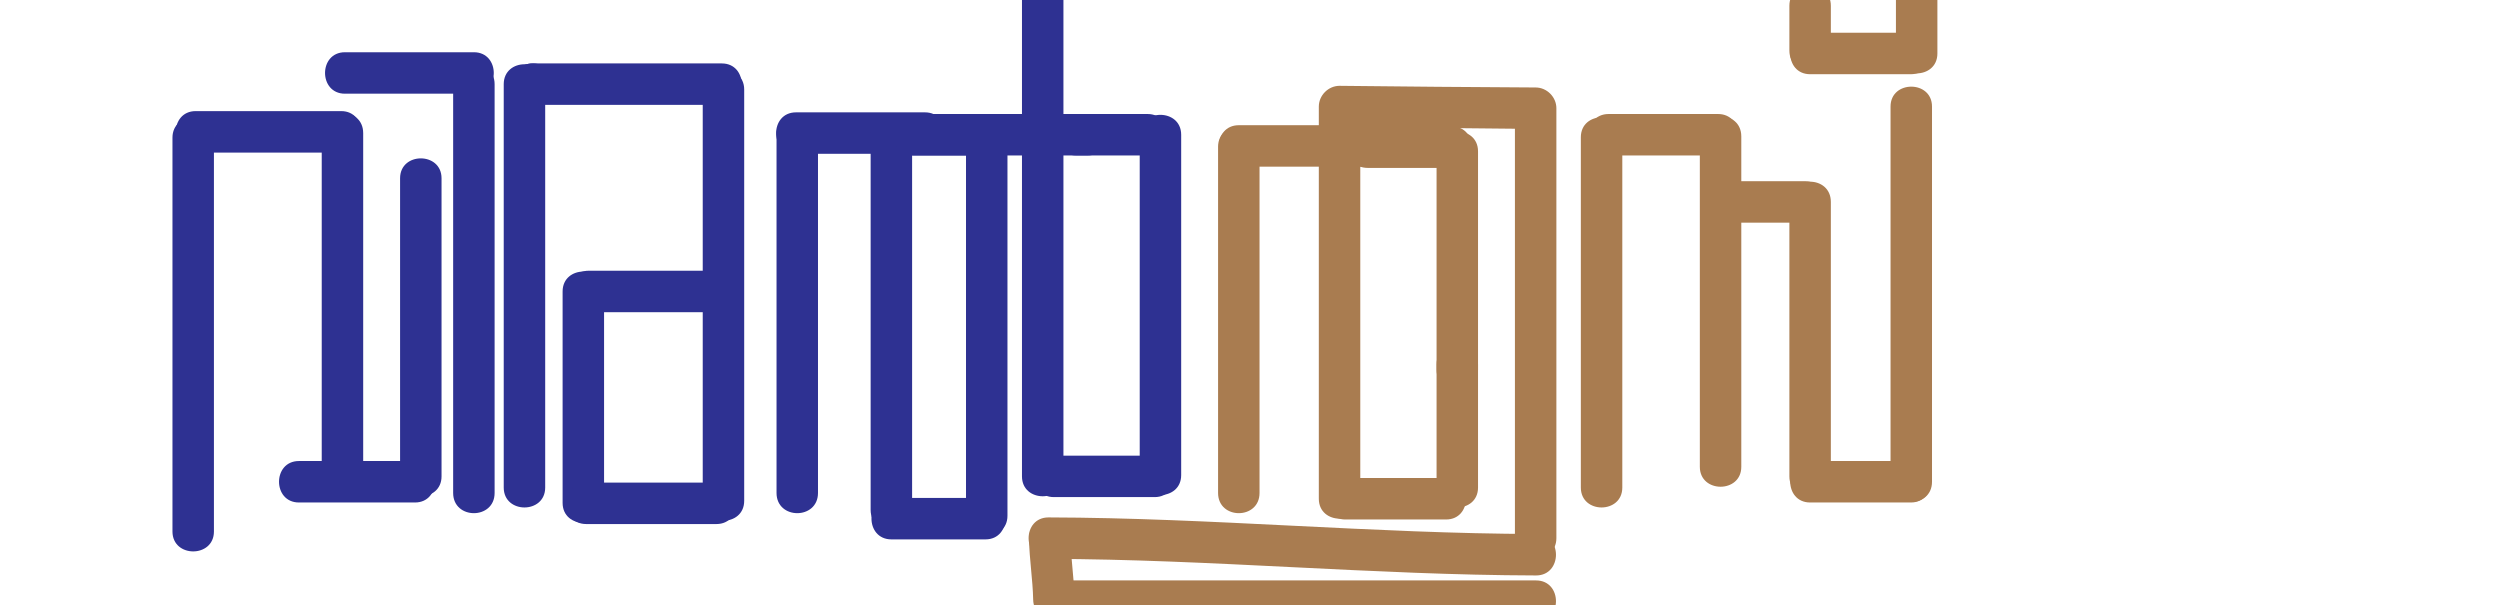 <?xml version="1.0" encoding="utf-8"?>
<!-- Generator: Adobe Illustrator 18.1.1, SVG Export Plug-In . SVG Version: 6.00 Build 0)  -->
<svg version="1.1" id="Layer_1" xmlns="http://www.w3.org/2000/svg" xmlns:xlink="http://www.w3.org/1999/xlink" x="0px" y="0px"
	 viewBox="0 0 603 146" enable-background="new 0 0 603 146" xml:space="preserve">
<g>
	<g>
		<path fill="#2E3192" d="M51.6,128.2c0-31.7,0-63.4,0-95c0-6.4-10-6.4-10,0c0,31.7,0,63.4,0,95C41.6,134.6,51.6,134.6,51.6,128.2
			L51.6,128.2z"/>
	</g>
</g>
<g>
	<g>
		<path fill="#2E3192" d="M47.2,36.8c11.7,0,23.4,0,35.1,0c6.4,0,6.4-10,0-10c-11.7,0-23.4,0-35.1,0C40.8,26.8,40.8,36.8,47.2,36.8
			L47.2,36.8z"/>
	</g>
</g>
<g>
	<g>
		<path fill="#2E3192" d="M77.6,32.1c0,27.6,0,55.2,0,82.8c0,6.4,10,6.4,10,0c0-27.6,0-55.2,0-82.8C87.6,25.6,77.6,25.6,77.6,32.1
			L77.6,32.1z"/>
	</g>
</g>
<g>
	<g>
		<path fill="#2E3192" d="M72.1,121.2c9.3,0,18.7,0,28,0c6.4,0,6.4-10,0-10c-9.3,0-18.7,0-28,0C65.7,111.2,65.7,121.2,72.1,121.2
			L72.1,121.2z"/>
	</g>
</g>
<g>
	<g>
		<path fill="#2E3192" d="M101.5,117.2c6.4,0,6.4-10,0-10C95.1,107.2,95.1,117.2,101.5,117.2L101.5,117.2z"/>
	</g>
</g>
<g>
	<g>
		<path fill="#2E3192" d="M106.5,114.9c0-24,0-47.9,0-71.9c0-6.4-10-6.4-10,0c0,24,0,47.9,0,71.9
			C96.5,121.3,106.5,121.3,106.5,114.9L106.5,114.9z"/>
	</g>
</g>
<g>
	<g>
		<path fill="#2E3192" d="M83.2,22.6c10.4,0,20.7,0,31.1,0c6.4,0,6.4-10,0-10c-10.4,0-20.7,0-31.1,0C76.8,12.6,76.8,22.6,83.2,22.6
			L83.2,22.6z"/>
	</g>
</g>
<g>
	<g>
		<path fill="#2E3192" d="M119.3,118.9c0-32.9,0-65.8,0-98.6c0-6.4-10-6.4-10,0c0,32.9,0,65.8,0,98.6
			C109.3,125.4,119.3,125.4,119.3,118.9L119.3,118.9z"/>
	</g>
</g>
<g>
	<g>
		<path fill="#2E3192" d="M131.5,117.6c0-32.4,0-64.9,0-97.3c0-6.4-10-6.4-10,0c0,32.4,0,64.9,0,97.3
			C121.5,124,131.5,124,131.5,117.6L131.5,117.6z"/>
	</g>
</g>
<g>
	<g>
		<path fill="#2E3192" d="M128.5,25.3c6.4,0,6.4-10,0-10C122.1,15.3,122.1,25.3,128.5,25.3L128.5,25.3z"/>
	</g>
</g>
<g>
	<g>
		<path fill="#2E3192" d="M128.5,25.3c15.2,0,30.4,0,45.6,0c6.4,0,6.4-10,0-10c-15.2,0-30.4,0-45.6,0
			C122.1,15.3,122.1,25.3,128.5,25.3L128.5,25.3z"/>
	</g>
</g>
<g>
	<g>
		<path fill="#2E3192" d="M169.5,21.6c0,33.1,0,66.2,0,99.2c0,6.4,10,6.4,10,0c0-33.1,0-66.2,0-99.2
			C179.5,15.2,169.5,15.2,169.5,21.6L169.5,21.6z"/>
	</g>
</g>
<g>
	<g>
		<path fill="#2E3192" d="M170.4,65.3c-9.5,0-18.9,0-28.4,0c-6.4,0-6.4,10,0,10c9.5,0,18.9,0,28.4,0
			C176.9,75.3,176.9,65.3,170.4,65.3L170.4,65.3z"/>
	</g>
</g>
<g>
	<g>
		<path fill="#2E3192" d="M135.7,70.3c0,17,0,34,0,51c0,6.4,10,6.4,10,0c0-0.3,0-0.6,0-1c0-6.4-10-6.4-10,0c0,0.3,0,0.6,0,1
			c0,6.4,10,6.4,10,0c0-17,0-34,0-51C145.7,63.9,135.7,63.9,135.7,70.3L135.7,70.3z"/>
	</g>
</g>
<g>
	<g>
		<path fill="#2E3192" d="M141.4,126.4c10.5,0,20.9,0,31.4,0c6.4,0,6.4-10,0-10c-10.5,0-20.9,0-31.4,0
			C135,116.4,135,126.4,141.4,126.4L141.4,126.4z"/>
	</g>
</g>
<g>
	<g>
		<path fill="#2E3192" d="M197.3,118.9c0-28.8,0-57.7,0-86.5c0-6.4-10-6.4-10,0c0,28.8,0,57.7,0,86.5
			C187.3,125.4,197.3,125.4,197.3,118.9L197.3,118.9z"/>
	</g>
</g>
<g>
	<g>
		<path fill="#2E3192" d="M192,37.1c10.4,0,20.7,0,31.1,0c6.4,0,6.4-10,0-10c-10.4,0-20.7,0-31.1,0C185.6,27.1,185.6,37.1,192,37.1
			L192,37.1z"/>
	</g>
</g>
<g>
	<g>
		<path fill="#2E3192" d="M215,37.5c7.2,0,14.4,0,21.6,0c6.4,0,6.4-10,0-10c-7.2,0-14.4,0-21.6,0C208.6,27.5,208.6,37.5,215,37.5
			L215,37.5z"/>
	</g>
</g>
<g>
	<g>
		<path fill="#2E3192" d="M233,32.5c0,30.6,0,61.3,0,91.9c0,6.4,10,6.4,10,0c0-30.6,0-61.3,0-91.9C243,26,233,26,233,32.5L233,32.5z
			"/>
	</g>
</g>
<g>
	<g>
		<path fill="#2E3192" d="M237.7,120.1c-7.6,0-15.1,0-22.7,0c-6.4,0-6.4,10,0,10c7.6,0,15.1,0,22.7,0
			C244.1,130.1,244.1,120.1,237.7,120.1L237.7,120.1z"/>
	</g>
</g>
<g>
	<g>
		<path fill="#2E3192" d="M220,123c0-30.2,0-60.4,0-90.5c0-6.4-10-6.4-10,0c0,30.2,0,60.4,0,90.5C210,129.4,220,129.4,220,123
			L220,123z"/>
	</g>
</g>
<g>
	<g>
		<path fill="#2E3192" d="M220.4,37.5c14,0,27.9,0,41.9,0c6.4,0,6.4-10,0-10c-14,0-27.9,0-41.9,0C214,27.5,214,37.5,220.4,37.5
			L220.4,37.5z"/>
	</g>
</g>
<g>
	<g>
		<path fill="#2E3192" d="M259.6,37.5c5.7,0,11.5,0,17.2,0c6.4,0,6.4-10,0-10c-5.7,0-11.5,0-17.2,0
			C253.2,27.5,253.2,37.5,259.6,37.5L259.6,37.5z"/>
	</g>
</g>
<g>
	<g>
		<path fill="#2E3192" d="M274.9,32.5c0,27.4,0,54.7,0,82.1c0,6.4,10,6.4,10,0c0-27.4,0-54.7,0-82.1
			C284.9,26.1,274.9,26.1,274.9,32.5L274.9,32.5z"/>
	</g>
</g>
<g>
	<g>
		<path fill="#2E3192" d="M246.5-17.5c0,44.1,0,88.3,0,132.4c0,6.4,10,6.4,10,0c0-44.1,0-88.3,0-132.4C256.5-24,246.5-24,246.5-17.5
			L246.5-17.5z"/>
	</g>
</g>
<g>
	<g>
		<path fill="#2E3192" d="M254.2,119.9c8.1,0,16.2,0,24.3,0c6.4,0,6.4-10,0-10c-8.1,0-16.2,0-24.3,0
			C247.8,109.9,247.8,119.9,254.2,119.9L254.2,119.9z"/>
	</g>
</g>
<g>
	<g>
		<path fill="#A97C50" d="M303.8,118.9c0-27.8,0-55.7,0-83.5c0-6.4-10-6.4-10,0c0,27.8,0,55.7,0,83.5
			C293.8,125.4,303.8,125.4,303.8,118.9L303.8,118.9z"/>
	</g>
</g>
<g>
	<g>
		<path fill="#A97C50" d="M298.8,40.2c10.8,0,21.6,0,32.4,0c6.4,0,6.4-10,0-10c-10.8,0-21.6,0-32.4,0
			C292.4,30.2,292.4,40.2,298.8,40.2L298.8,40.2z"/>
	</g>
</g>
<g>
	<g>
		<path fill="#A97C50" d="M329.9,40.5c6.8,0,13.5,0,20.3,0c6.4,0,6.4-10,0-10c-6.8,0-13.5,0-20.3,0
			C323.5,30.5,323.4,40.5,329.9,40.5L329.9,40.5z"/>
	</g>
</g>
<g>
	<g>
		<path fill="#A97C50" d="M346.5,36.5c0,17.6,0,35.1,0,52.7c0,6.4,10,6.4,10,0c0-17.6,0-35.1,0-52.7
			C356.5,30.1,346.5,30.1,346.5,36.5L346.5,36.5z"/>
	</g>
</g>
<g>
	<g>
		<path fill="#A97C50" d="M346.5,87.9c0,9.9,0,19.8,0,29.7c0,6.4,10,6.4,10,0c0-9.9,0-19.8,0-29.7C356.5,81.4,346.5,81.4,346.5,87.9
			L346.5,87.9z"/>
	</g>
</g>
<g>
	<g>
		<path fill="#A97C50" d="M348.8,115.3c-8.1,0-16.2,0-24.3,0c-6.4,0-6.4,10,0,10c8.1,0,16.2,0,24.3,0
			C355.2,125.3,355.2,115.3,348.8,115.3L348.8,115.3z"/>
	</g>
</g>
<g>
	<g>
		<path fill="#A97C50" d="M328.1,120.3c0-31.5,0-63.1,0-94.6c-1.7,1.7-3.3,3.3-5,5c15.8,0.1,31.5,0.2,47.3,0.4c-1.7-1.7-3.3-3.3-5-5
			c0,34.6,0,69.1,0,103.7c0,6.4,10,6.4,10,0c0-34.6,0-69.1,0-103.7c0-2.7-2.3-5-5-5c-15.8-0.1-31.5-0.2-47.3-0.4c-2.7,0-5,2.3-5,5
			c0,31.5,0,63.1,0,94.6C318.1,126.7,328.1,126.7,328.1,120.3L328.1,120.3z"/>
	</g>
</g>
<g>
	<g>
		<path fill="#A97C50" d="M370.5,128.8c-39.2-0.1-78.4-3.9-117.6-4c-6.4,0-6.4,10,0,10c39.2,0.1,78.4,3.9,117.6,4
			C376.9,138.8,376.9,128.8,370.5,128.8L370.5,128.8z"/>
	</g>
</g>
<g>
	<g>
		<path fill="#A97C50" d="M248.2,130.1c0.1,4.9,0.9,9.7,1,14.5c0.1,6.4,10.1,6.4,10,0c-0.1-4.9-0.9-9.7-1-14.5
			C258.1,123.7,248.1,123.7,248.2,130.1L248.2,130.1z"/>
	</g>
</g>
<g>
	<g>
		<path fill="#A97C50" d="M256.6,150c22.1,0,44.2,0,66.3,0c6.4,0,6.4-10,0-10c-0.5,0-1,0-1.5,0c0,3.3,0,6.7,0,10
			c16.4,0,32.7,0,49.1,0c6.4,0,6.4-10,0-10c-16.4,0-32.7,0-49.1,0c-6.4,0-6.4,10,0,10c0.5,0,1,0,1.5,0c6.4,0,6.4-10,0-10
			c-22.1,0-44.2,0-66.3,0C250.1,140,250.1,150,256.6,150L256.6,150z"/>
	</g>
</g>
<g>
	<g>
		<path fill="#A97C50" d="M391.3,117.6c0-28.2,0-56.3,0-84.5c0-6.4-10-6.4-10,0c0,28.2,0,56.3,0,84.5
			C381.3,124,391.3,124,391.3,117.6L391.3,117.6z"/>
	</g>
</g>
<g>
	<g>
		<path fill="#A97C50" d="M388,37.5c8.8,0,17.6,0,26.4,0c6.4,0,6.4-10,0-10c-8.8,0-17.6,0-26.4,0C381.6,27.5,381.5,37.5,388,37.5
			L388,37.5z"/>
	</g>
</g>
<g>
	<g>
		<path fill="#A97C50" d="M410,32.9c0,26.6,0,53.2,0,79.7c0,6.4,10,6.4,10,0c0-26.6,0-53.2,0-79.7C420,26.4,410,26.4,410,32.9
			L410,32.9z"/>
	</g>
</g>
<g>
	<g>
		<path fill="#A97C50" d="M416.4,53.7c6.3,0,12.6,0,18.9,0c6.4,0,6.4-10,0-10c-6.3,0-12.6,0-18.9,0
			C409.9,43.7,409.9,53.7,416.4,53.7L416.4,53.7z"/>
	</g>
</g>
<g>
	<g>
		<path fill="#A97C50" d="M431.6,48.7c0,22.1,0,44.1,0,66.2c0,6.4,10,6.4,10,0c0-22.1,0-44.1,0-66.2
			C441.6,42.2,431.6,42.2,431.6,48.7L431.6,48.7z"/>
	</g>
</g>
<g>
	<g>
		<path fill="#A97C50" d="M436.6,121.2c8.1,0,16.2,0,24.3,0c6.4,0,6.4-10,0-10c-8.1,0-16.2,0-24.3,0
			C430.2,111.2,430.2,121.2,436.6,121.2L436.6,121.2z"/>
	</g>
</g>
<g>
	<g>
		<path fill="#A97C50" d="M466,116.2c0-30.2,0-60.4,0-90.5c0-6.4-10-6.4-10,0c0,30.2,0,60.4,0,90.5C456,122.7,466,122.7,466,116.2
			L466,116.2z"/>
	</g>
</g>
<g>
	<g>
		<path fill="#A97C50" d="M431.6,1.4c0,3.6,0,7.2,0,10.8c0,6.4,10,6.4,10,0c0-3.6,0-7.2,0-10.8C441.6-5.1,431.6-5.1,431.6,1.4
			L431.6,1.4z"/>
	</g>
</g>
<g>
	<g>
		<path fill="#A97C50" d="M436.6,17.9c8.1,0,16.2,0,24.3,0c6.4,0,6.4-10,0-10c-8.1,0-16.2,0-24.3,0C430.2,7.9,430.2,17.9,436.6,17.9
			L436.6,17.9z"/>
	</g>
</g>
<g>
	<g>
		<path fill="#A97C50" d="M467.3,12.9c0-7.2,0-14.4,0-21.6c0-6.4-10-6.4-10,0c0,7.2,0,14.4,0,21.6C457.3,19.3,467.3,19.3,467.3,12.9
			L467.3,12.9z"/>
	</g>
</g>
</svg>
